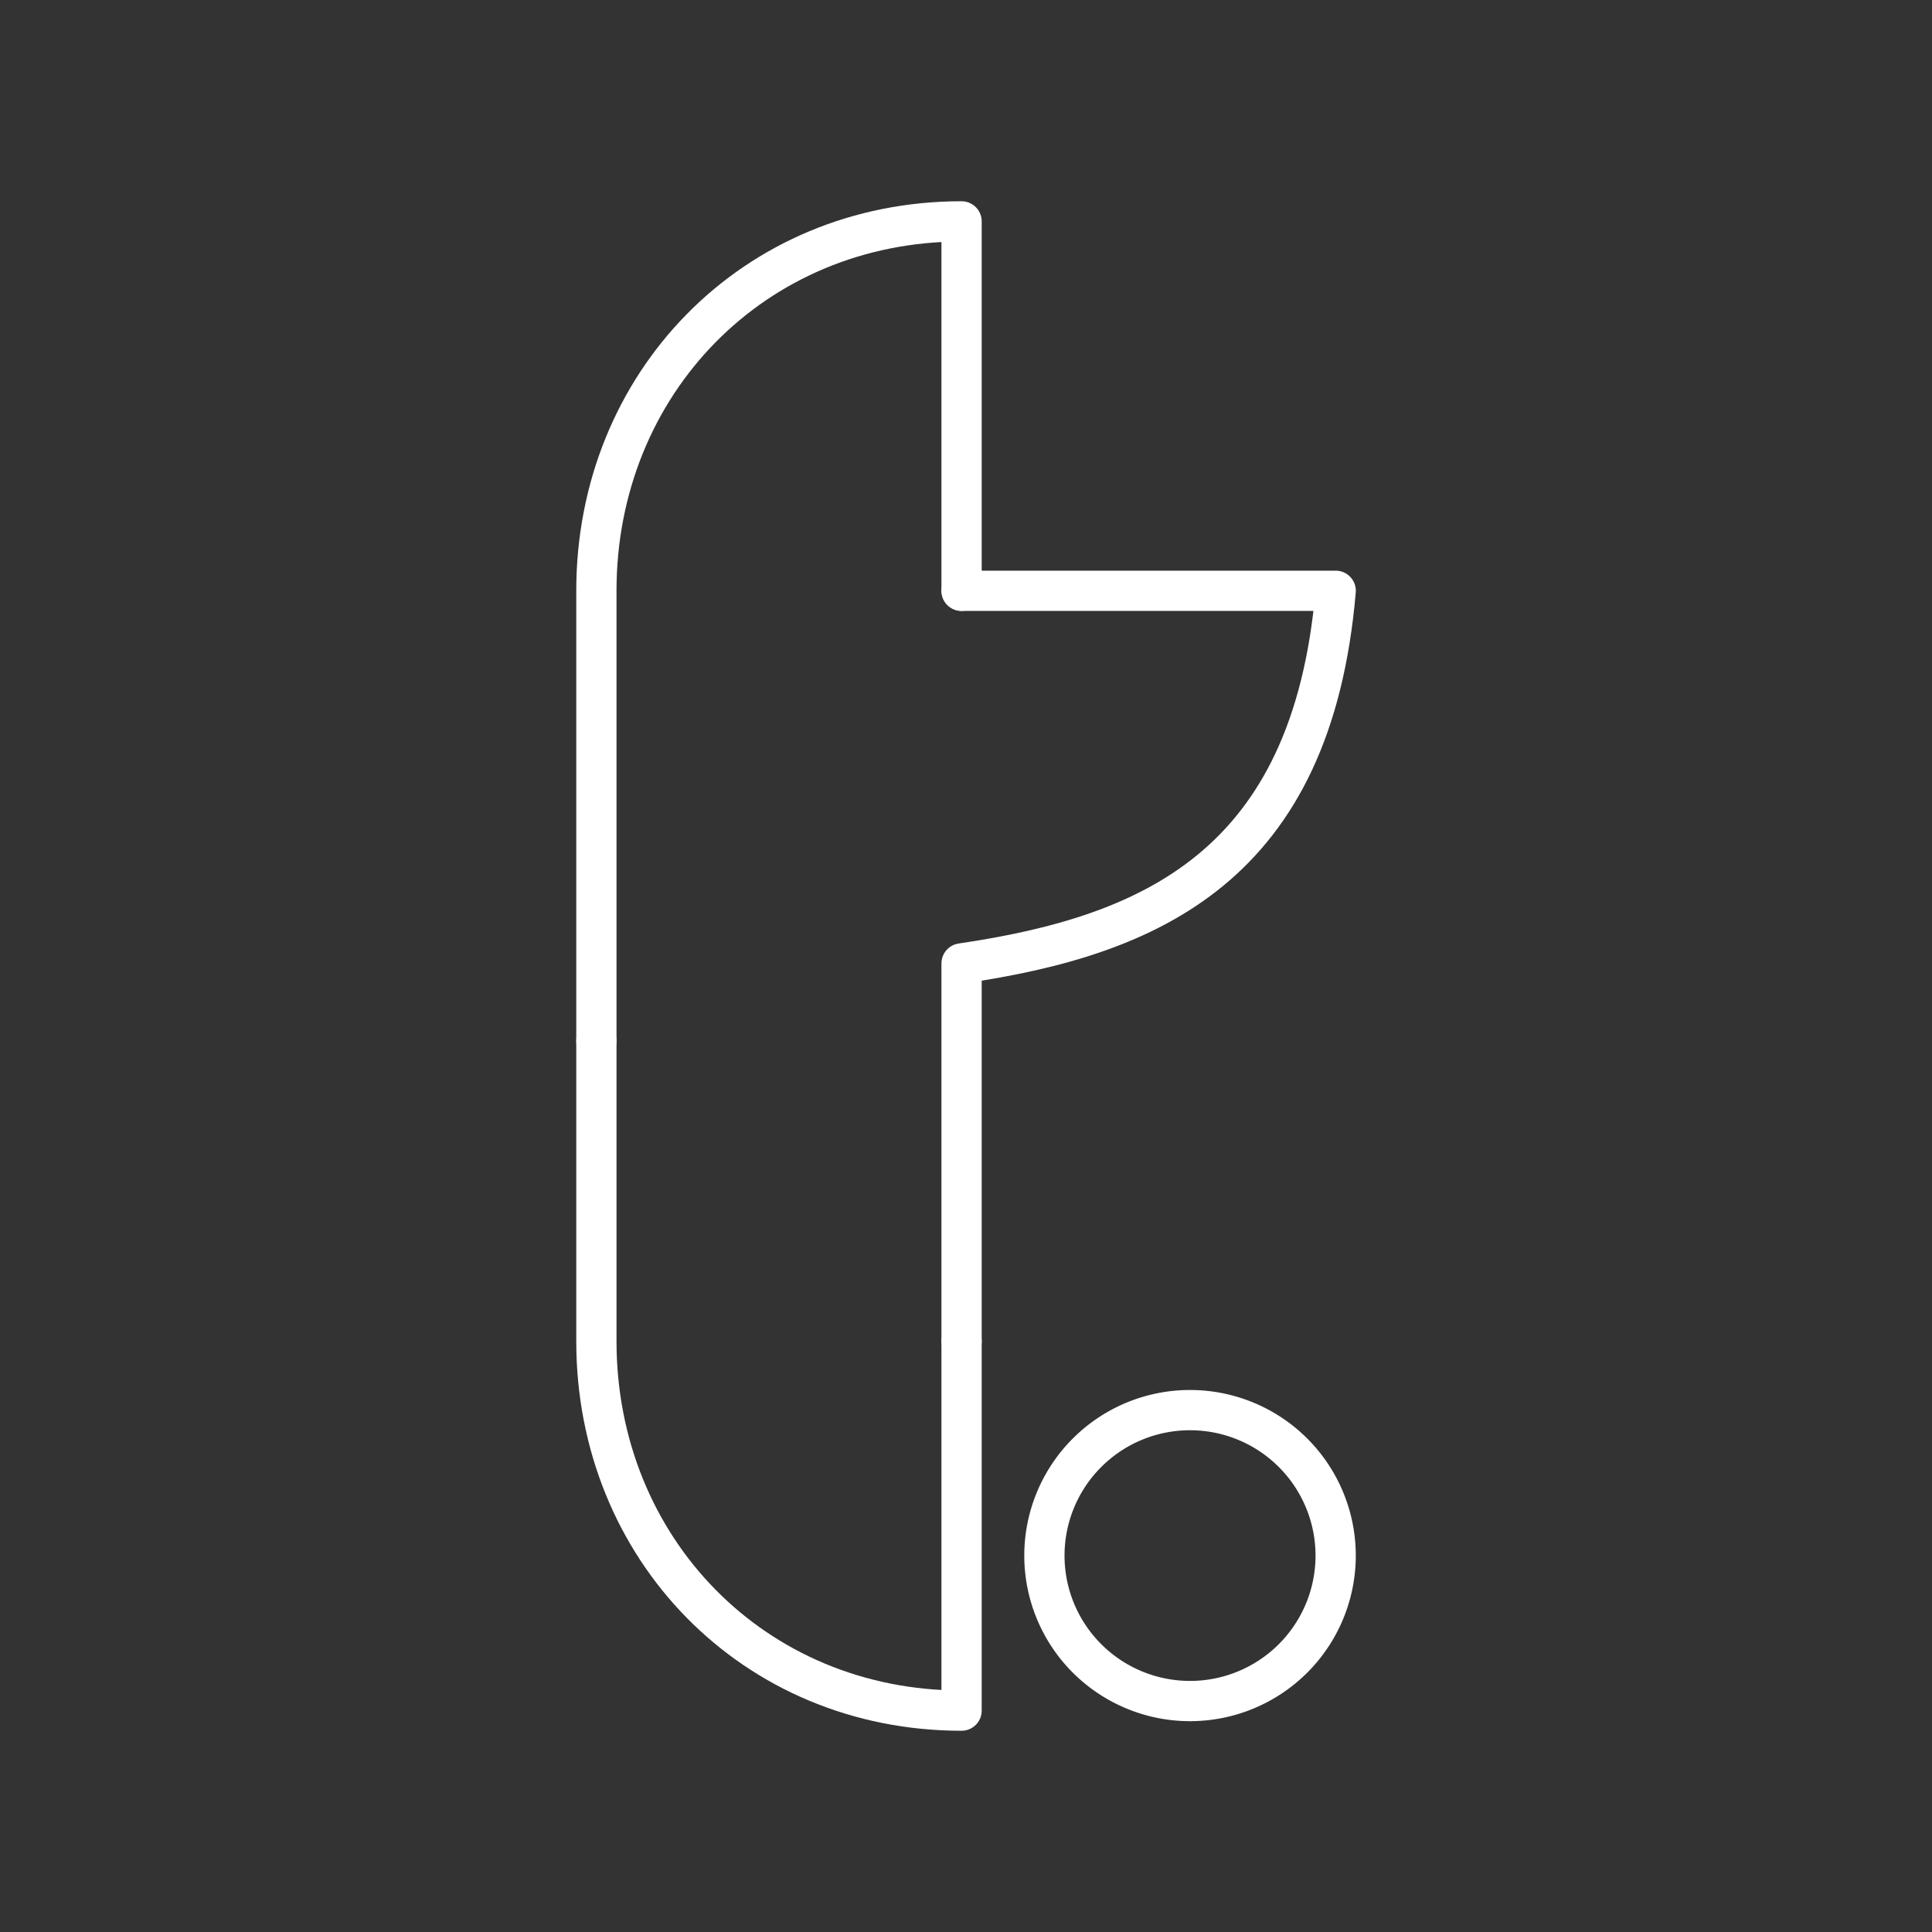 <?xml version="1.0" encoding="UTF-8"?>
<!-- Created with Inkscape (http://www.inkscape.org/) -->
<svg width="48" height="48" version="1.1" viewBox="0 0 48 48" xmlns="http://www.w3.org/2000/svg">
 <rect x="0" y="0" width="48" height="48" fill="#333333" stroke="none"/>
 <defs>
  <style>.a{fill:none;stroke:#fff;stroke-linecap:round;stroke-linejoin:round;}</style>
 </defs>
 <g fill="none" stroke="#fff" stroke-linecap="round" stroke-linejoin="round">
  <path d="m23.89 14.677v-9.177c-5.165 0-9.073 4.03-9.073 9.177v11.184"/>
  <path d="m23.89 33.323v9.177c-5.165 0-9.073-4.03-9.073-9.177v-7.463"/>
  <path d="m23.89 33.323v-9.387c4.697-0.691 8.709-2.409 9.295-9.258h-9.295"/>
  <path d="m33.184 38.648a3.618 3.614 0 0 1-3.618 3.614 3.618 3.614 0 0 1-3.618-3.614 3.618 3.614 0 0 1 3.618-3.614 3.618 3.614 0 0 1 3.618 3.614z"/>
 </g>
</svg>
